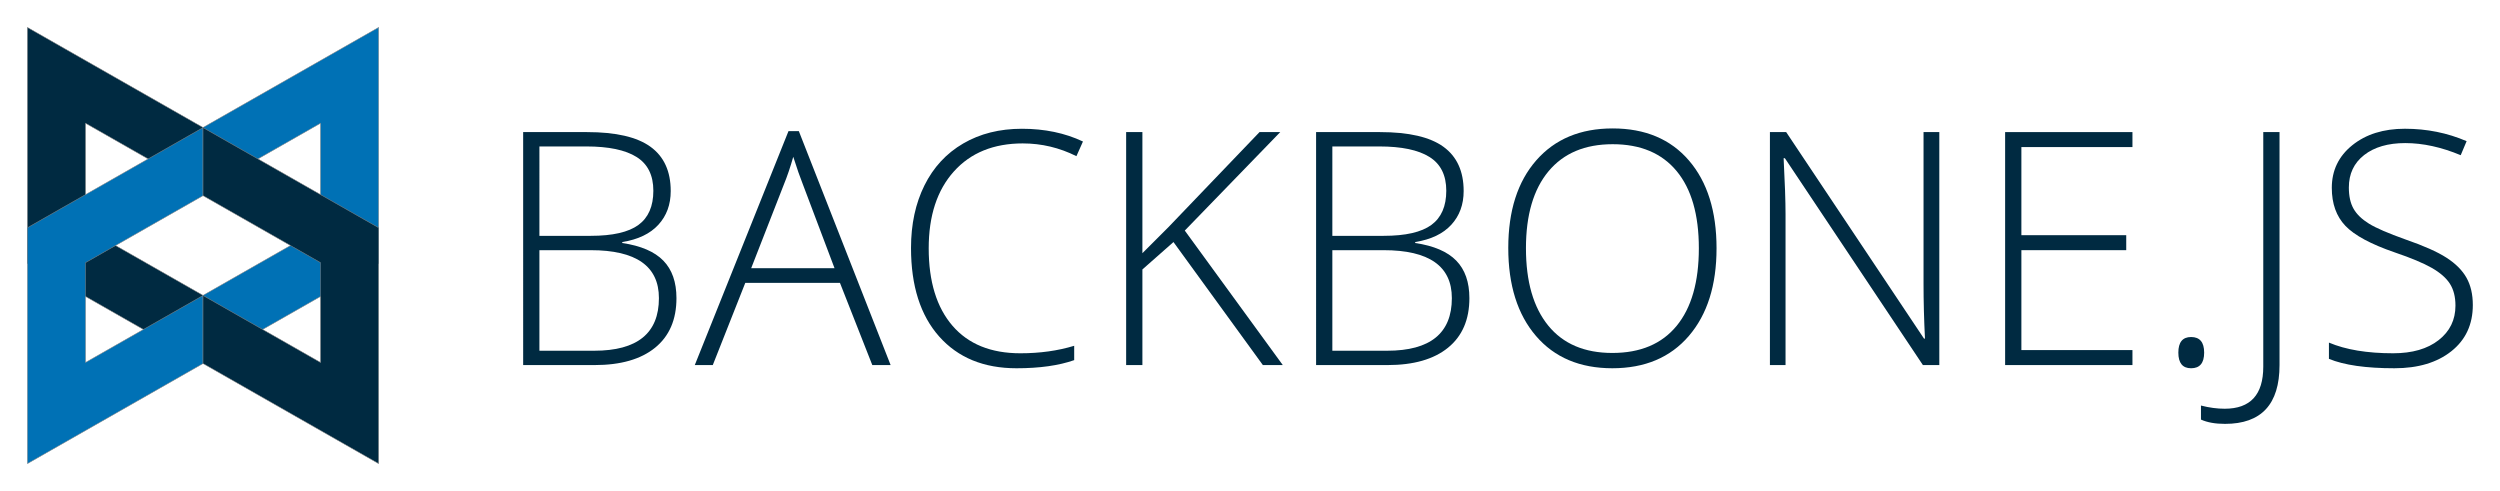 <?xml version="1.0" encoding="UTF-8" standalone="no"?>
<!-- Created with Inkscape (http://www.inkscape.org/) -->

<svg
   xmlns:dc="http://purl.org/dc/elements/1.1/"
   xmlns:cc="http://creativecommons.org/ns#"
   xmlns:rdf="http://www.w3.org/1999/02/22-rdf-syntax-ns#"
   xmlns:svg="http://www.w3.org/2000/svg"
   xmlns="http://www.w3.org/2000/svg"
   xmlns:sodipodi="http://sodipodi.sourceforge.net/DTD/sodipodi-0.dtd"
   xmlns:inkscape="http://www.inkscape.org/namespaces/inkscape"
   version="1.1"
   width="919.986"
   height="180.642"
   id="svg2"
   inkscape:version="0.48.4 r9939"
   sodipodi:docname="backbone-full.svg"
   inkscape:export-filename="C:\Matheus\Dev\Square Cube\Projetos\Github\Adesivos\Repo\adesivos\view\backbone-full.png"
   inkscape:export-xdpi="50.087723"
   inkscape:export-ydpi="50.087723">
  <sodipodi:namedview
     pagecolor="#ffffff"
     bordercolor="#666666"
     borderopacity="1"
     objecttolerance="10"
     gridtolerance="10"
     guidetolerance="10"
     inkscape:pageopacity="0"
     inkscape:pageshadow="2"
     inkscape:window-width="1366"
     inkscape:window-height="705"
     id="namedview24"
     showgrid="false"
     fit-margin-top="10"
     fit-margin-right="10"
     fit-margin-bottom="10"
     fit-margin-left="10"
     inkscape:zoom="0.96795062"
     inkscape:cx="569.38479"
     inkscape:cy="68.933033"
     inkscape:window-x="-8"
     inkscape:window-y="-8"
     inkscape:window-maximized="1"
     inkscape:current-layer="svg2" />
  <defs
     id="defs4" />
  <g
     transform="translate(139.463,-1138.912)"
     id="layer1">
    <g
       transform="matrix(0.179,0,0,0.179,-129.374,1149.001)"
       id="Page 1"
       style="fill:#d8d8d8;fill-rule:evenodd">
      <g
         id="BackBone.JS">
        <path
           d="M 0,0 0,485 361,690.785 361,550.903 119.496,413.235 119.496,197 361,334.667 361,205.785 0,0 z m 0,0"
           id="Path"
           style="fill:#002a41;stroke:#848484;stroke-width:1"
           inkscape:connector-curvature="0" />
        <path
           d="M 722,0 722,485 361,690.785 361,550.903 602.504,413.235 602.504,197 361,334.667 361,205.785 722,0 z m 0,0"
           id="path2996"
           style="fill:#0071b5;stroke:#848484;stroke-width:1"
           inkscape:connector-curvature="0" />
        <path
           d="m 0,896.785 0,-485 L 361,206 l 0,139.882 -241.504,137.667 0,205.235 L 361,551.118 361,691 0,896.785 z m 0,0"
           id="path2998"
           style="fill:#0071b5;stroke:#848484;stroke-width:1"
           inkscape:connector-curvature="0" />
        <path
           d="m 722,896.785 0,-485 L 361,206 l 0,139.882 241.504,137.667 0,205.235 L 361,551.118 361,691 722,896.785 z m 0,0"
           id="path3000"
           style="fill:#002a41;stroke:#848484;stroke-width:1"
           inkscape:connector-curvature="0" />
      </g>
    </g>
    <g
       id="text3023"
       style="font-size:120.096px;font-style:normal;font-variant:normal;font-weight:normal;font-stretch:normal;line-height:125%;letter-spacing:0px;word-spacing:0px;fill:#002a41;fill-opacity:1;stroke:none;font-family:Open Sans Light;-inkscape-font-specification:Open Sans Light">
      <path
         d="m 53.056,1187.523 23.515,0 c 10.594,1e-4 18.374,1.798 23.339,5.395 4.965,3.597 7.447,9.031 7.447,16.302 -6e-5,4.965 -1.515,9.099 -4.545,12.402 -3.03,3.304 -7.457,5.424 -13.282,6.362 l 0,0.352 c 6.841,1.016 11.875,3.176 15.1,6.48 3.225,3.304 4.838,7.907 4.838,13.81 -7e-5,7.897 -2.619,13.976 -7.858,18.237 -5.239,4.261 -12.666,6.392 -22.283,6.392 l -26.271,0 z m 5.981,38.175 18.882,0 c 8.053,10e-5 13.908,-1.339 17.563,-4.017 3.655,-2.678 5.483,-6.871 5.483,-12.578 -6e-5,-5.708 -2.062,-9.852 -6.187,-12.432 -4.124,-2.58 -10.272,-3.87 -18.442,-3.87 l -17.299,0 z m 0,5.278 0,37.002 20.172,0 c 15.872,1e-4 23.808,-6.45 23.808,-19.351 -6e-5,-11.767 -8.366,-17.651 -25.098,-17.651 z"
         id="path3014"
         inkscape:connector-curvature="0" />
      <path
         d="m 169.633,1242.997 -34.832,0 -11.963,30.259 -6.626,0 34.481,-86.084 3.812,0 33.777,86.084 -6.744,0 z m -32.663,-5.395 30.669,0 -11.669,-30.904 c -0.977,-2.424 -2.15,-5.786 -3.518,-10.086 -1.056,3.753 -2.209,7.154 -3.46,10.204 z"
         id="path3016"
         inkscape:connector-curvature="0" />
      <path
         d="m 236.953,1191.687 c -10.751,10e-5 -19.215,3.44 -25.391,10.321 -6.177,6.88 -9.265,16.302 -9.265,28.265 -1e-5,12.236 2.912,21.736 8.737,28.499 5.825,6.763 14.152,10.145 24.981,10.145 7.193,0 13.8,-0.919 19.82,-2.756 l 0,5.278 c -5.669,1.994 -12.745,2.991 -21.228,2.991 -12.041,0 -21.521,-3.89 -28.441,-11.669 -6.92,-7.78 -10.379,-18.648 -10.379,-32.604 -1e-5,-8.718 1.652,-16.4 4.955,-23.046 3.303,-6.646 8.053,-11.777 14.25,-15.393 6.196,-3.616 13.399,-5.424 21.609,-5.424 8.366,10e-5 15.852,1.564 22.459,4.691 l -2.404,5.395 c -6.255,-3.127 -12.823,-4.691 -19.703,-4.691 z"
         id="path3018"
         inkscape:connector-curvature="0" />
      <path
         d="m 332.595,1273.255 -7.33,0 -32.897,-45.27 -11.435,10.086 0,35.184 -5.981,0 0,-85.733 5.981,0 0,44.567 9.5,-9.5 33.601,-35.067 7.623,0 -35.126,36.24 z"
         id="path3020"
         inkscape:connector-curvature="0" />
      <path
         d="m 344.851,1187.523 23.515,0 c 10.594,1e-4 18.374,1.798 23.339,5.395 4.965,3.597 7.447,9.031 7.447,16.302 -6e-5,4.965 -1.515,9.099 -4.545,12.402 -3.03,3.304 -7.457,5.424 -13.282,6.362 l 0,0.352 c 6.841,1.016 11.875,3.176 15.1,6.48 3.225,3.304 4.838,7.907 4.838,13.81 -7e-5,7.897 -2.619,13.976 -7.858,18.237 -5.239,4.261 -12.666,6.392 -22.283,6.392 l -26.271,0 z m 5.981,38.175 18.882,0 c 8.053,10e-5 13.908,-1.339 17.563,-4.017 3.655,-2.678 5.483,-6.871 5.483,-12.578 -6e-5,-5.708 -2.062,-9.852 -6.187,-12.432 -4.124,-2.58 -10.272,-3.87 -18.442,-3.87 l -17.299,0 z m 0,5.278 0,37.002 20.172,0 c 15.872,1e-4 23.808,-6.45 23.808,-19.351 -6e-5,-11.767 -8.366,-17.651 -25.098,-17.651 z"
         id="path3022"
         inkscape:connector-curvature="0" />
      <path
         d="m 492.215,1230.272 c -9e-5,13.605 -3.401,24.365 -10.203,32.282 -6.802,7.917 -16.185,11.875 -28.147,11.875 -11.924,0 -21.287,-3.958 -28.089,-11.875 -6.802,-7.917 -10.203,-18.716 -10.203,-32.399 0,-13.644 3.43,-24.385 10.291,-32.223 6.861,-7.838 16.234,-11.757 28.118,-11.757 11.963,1e-4 21.326,3.939 28.089,11.816 6.763,7.877 10.145,18.638 10.145,32.282 z m -70.134,0 c -10e-6,12.275 2.737,21.765 8.21,28.47 5.473,6.705 13.331,10.057 23.573,10.057 10.321,0 18.208,-3.323 23.661,-9.969 5.454,-6.646 8.18,-16.165 8.18,-28.558 -8e-5,-12.354 -2.727,-21.824 -8.18,-28.411 -5.454,-6.587 -13.302,-9.881 -23.544,-9.881 -10.203,10e-5 -18.071,3.323 -23.603,9.969 -5.532,6.646 -8.298,16.087 -8.298,28.323 z"
         id="path3024"
         inkscape:connector-curvature="0" />
      <path
         d="m 574.194,1273.255 -6.04,0 -50.783,-76.115 -0.469,0 c 0.469,9.07 0.704,15.911 0.704,20.524 l 0,55.591 -5.747,0 0,-85.733 5.981,0 50.724,75.998 0.352,0 c -0.352,-7.037 -0.528,-13.722 -0.528,-20.055 l 0,-55.943 5.805,0 z"
         id="path3026"
         inkscape:connector-curvature="0" />
      <path
         d="m 645.267,1273.255 -46.854,0 0,-85.733 46.854,0 0,5.512 -40.872,0 0,32.428 38.585,0 0,5.512 -38.585,0 0,36.768 40.872,0 z"
         id="path3028"
         inkscape:connector-curvature="0" />
      <path
         d="m 662.155,1268.681 c -10e-6,-3.831 1.564,-5.747 4.691,-5.747 3.206,0 4.809,1.916 4.809,5.747 -2e-5,3.831 -1.603,5.747 -4.809,5.747 -3.128,0 -4.691,-1.916 -4.691,-5.747 z"
         id="path3030"
         inkscape:connector-curvature="0" />
      <path
         d="m 679.337,1294.894 c -3.597,0 -6.548,-0.528 -8.855,-1.583 l 0,-5.16 c 3.049,0.782 5.962,1.173 8.737,1.173 9.461,0 14.191,-5.16 14.191,-15.481 l 0,-86.319 5.981,0 0,85.733 c -2e-5,14.425 -6.685,21.638 -20.055,21.638 z"
         id="path3032"
         inkscape:connector-curvature="0" />
      <path
         d="m 770.523,1251.148 c -6e-5,7.154 -2.629,12.823 -7.887,17.006 -5.258,4.183 -12.246,6.274 -20.964,6.274 -10.477,0 -18.511,-1.153 -24.101,-3.46 l 0,-5.981 c 6.177,2.619 14.054,3.929 23.632,3.929 7.037,0 12.617,-1.613 16.742,-4.838 4.124,-3.225 6.187,-7.457 6.187,-12.696 -6e-5,-3.245 -0.684,-5.933 -2.052,-8.063 -1.368,-2.131 -3.597,-4.075 -6.685,-5.835 -3.088,-1.759 -7.623,-3.655 -13.605,-5.688 -8.757,-3.01 -14.807,-6.265 -18.149,-9.764 -3.343,-3.499 -5.014,-8.161 -5.014,-13.986 -10e-6,-6.411 2.512,-11.64 7.535,-15.686 5.024,-4.046 11.484,-6.069 19.381,-6.069 8.053,10e-5 15.618,1.525 22.694,4.574 l -2.17,5.16 c -7.115,-2.971 -13.917,-4.457 -20.407,-4.457 -6.333,1e-4 -11.376,1.466 -15.129,4.398 -3.753,2.932 -5.63,6.92 -5.629,11.963 -10e-6,3.167 0.577,5.766 1.73,7.799 1.153,2.033 3.04,3.861 5.659,5.483 2.619,1.623 7.115,3.567 13.487,5.835 6.685,2.307 11.709,4.545 15.071,6.714 3.362,2.17 5.815,4.633 7.359,7.389 1.544,2.756 2.316,6.089 2.316,9.998 z"
         id="path3034"
         inkscape:connector-curvature="0" />
    </g>
  </g>
</svg>
